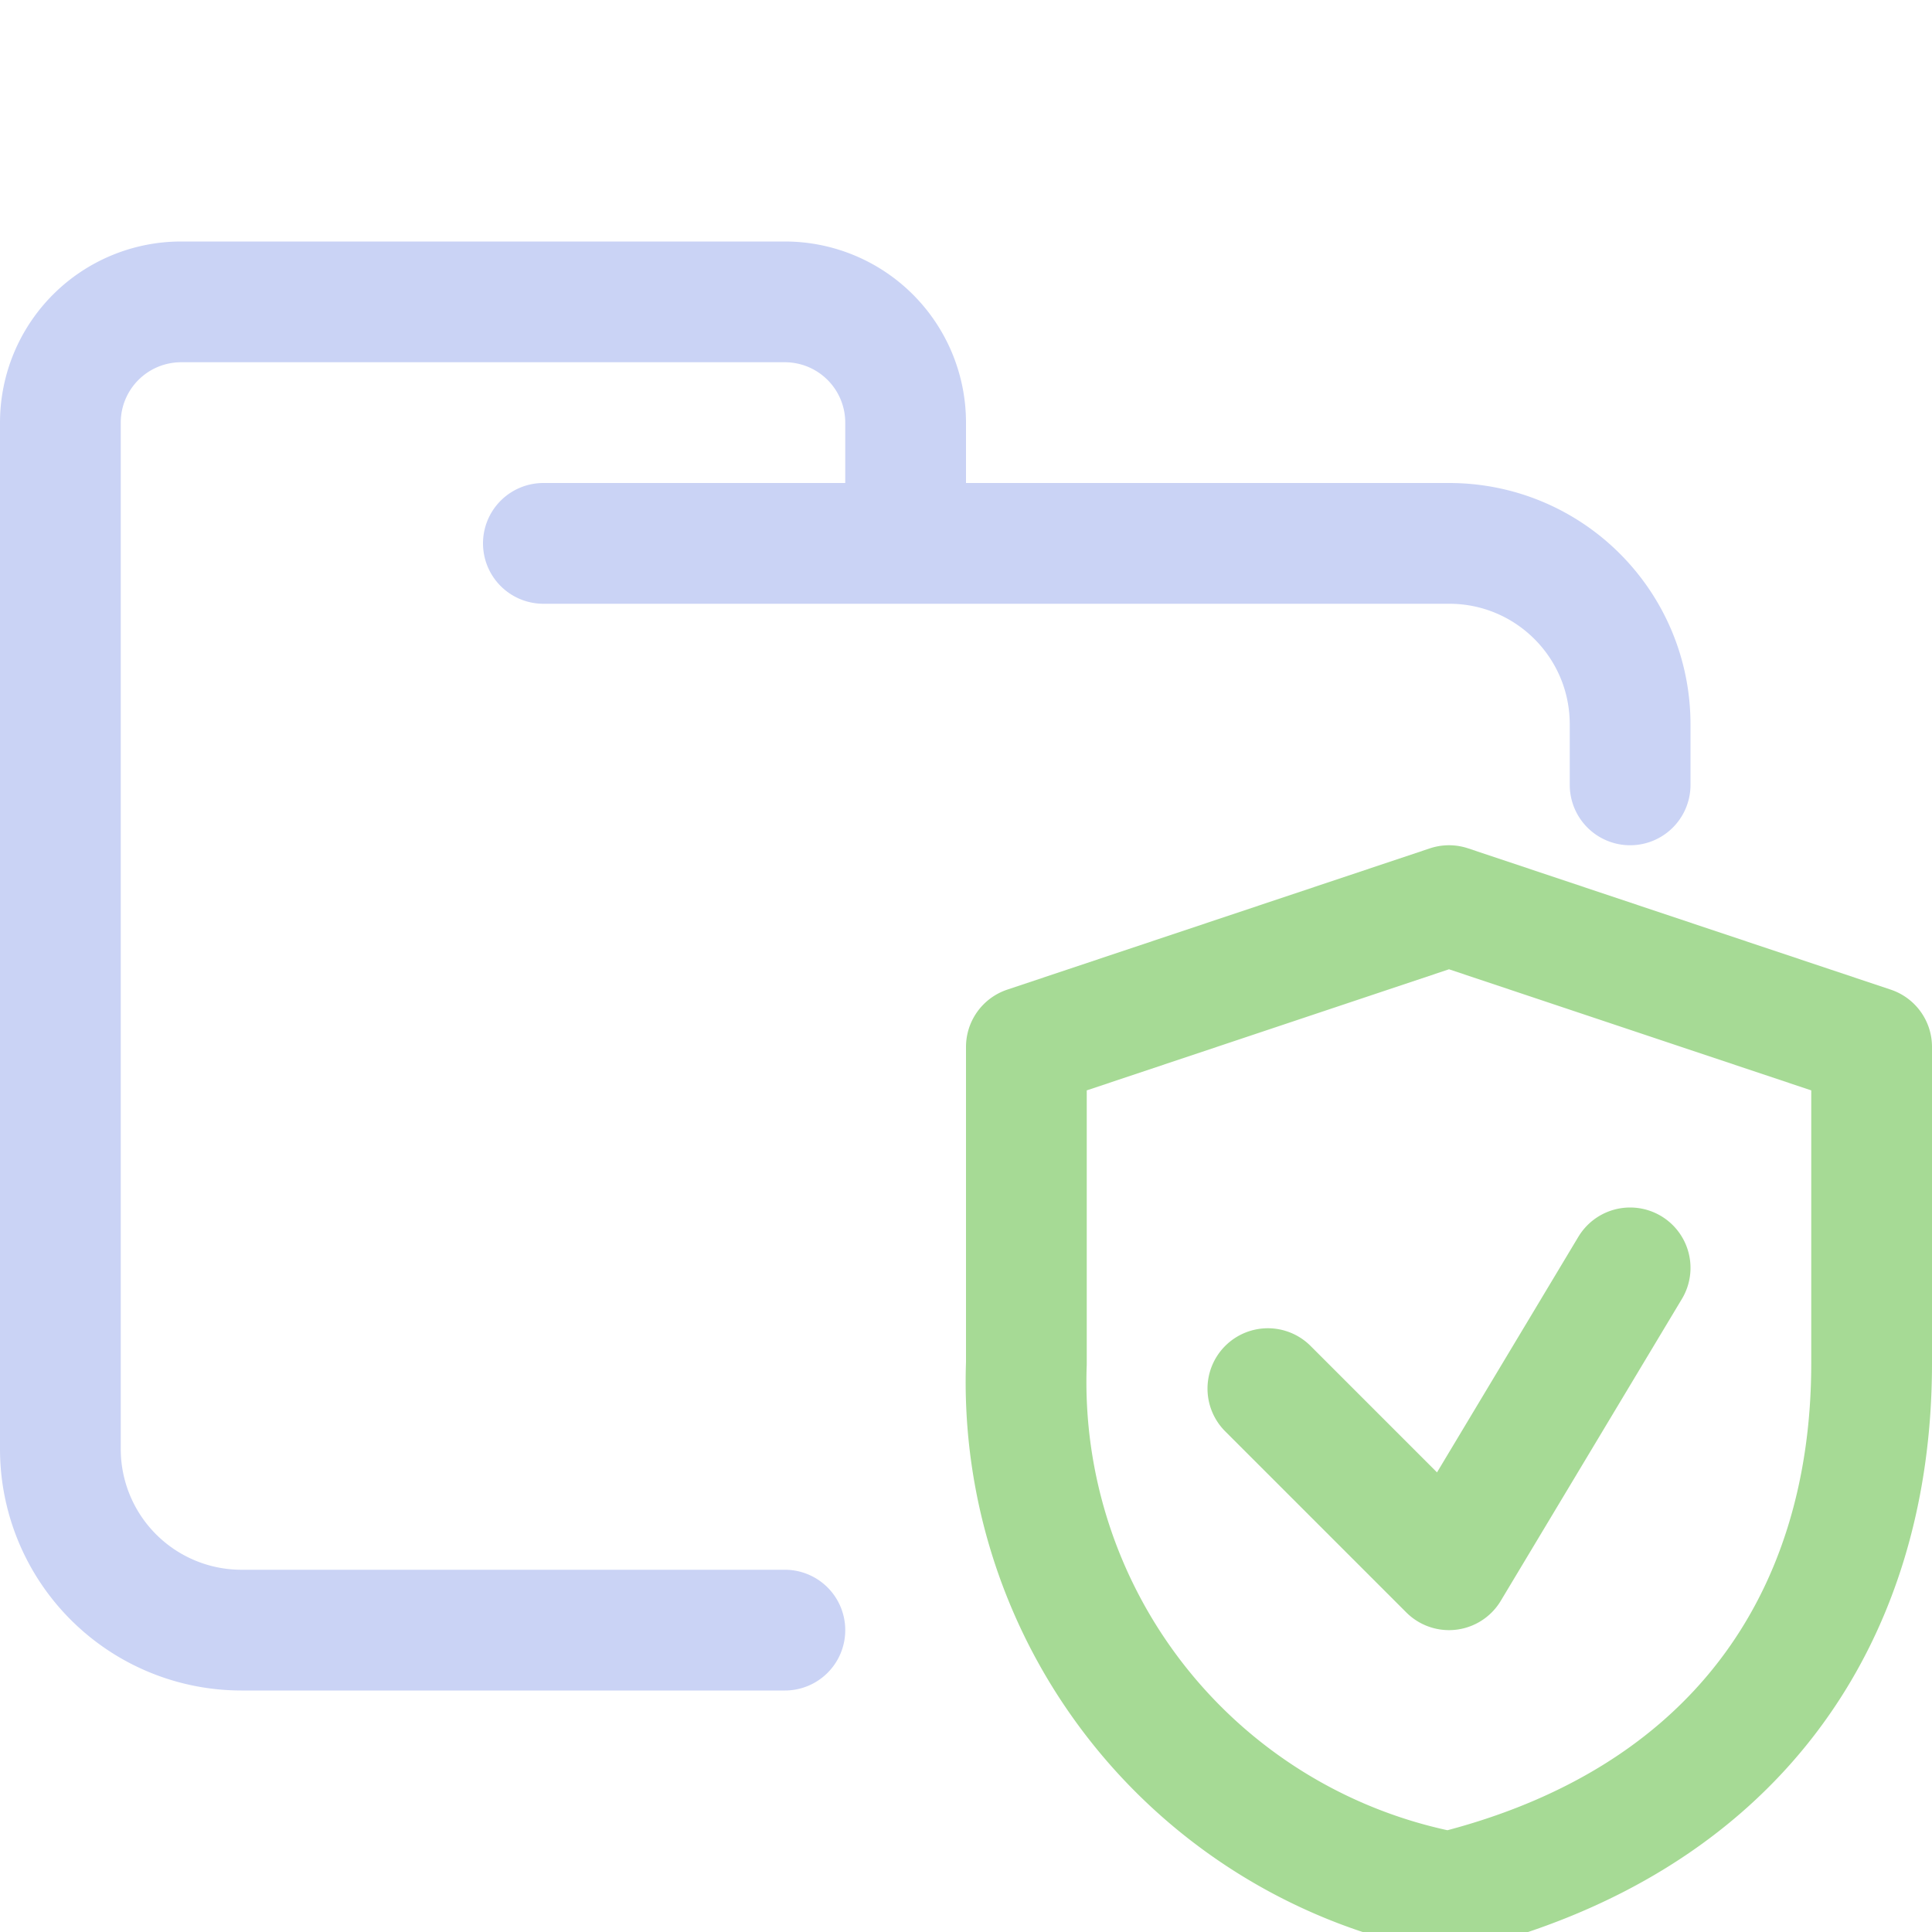 <svg xmlns="http://www.w3.org/2000/svg" width="16" height="16"><g fill="none" fill-rule="evenodd" stroke-linecap="round" stroke-linejoin="round"><path stroke="#cad3f5" d="M4.5 4.5H12c.83 0 1.5.67 1.5 1.5v.5m-7 7H2A1.5 1.5 0 0 1 .5 12V3.5a1 1 0 0 1 1-1h5a1 1 0 0 1 1 1v1"/><path stroke="#a6da95" d="M12 7.5 8.5 8.67v2.62a4.3 4.3 0 0 0 3.5 4.38c2.36-.58 3.5-2.26 3.5-4.38V8.67L12 7.5Zm-1.5 4L12 13l1.5-2.5"/></g></svg>